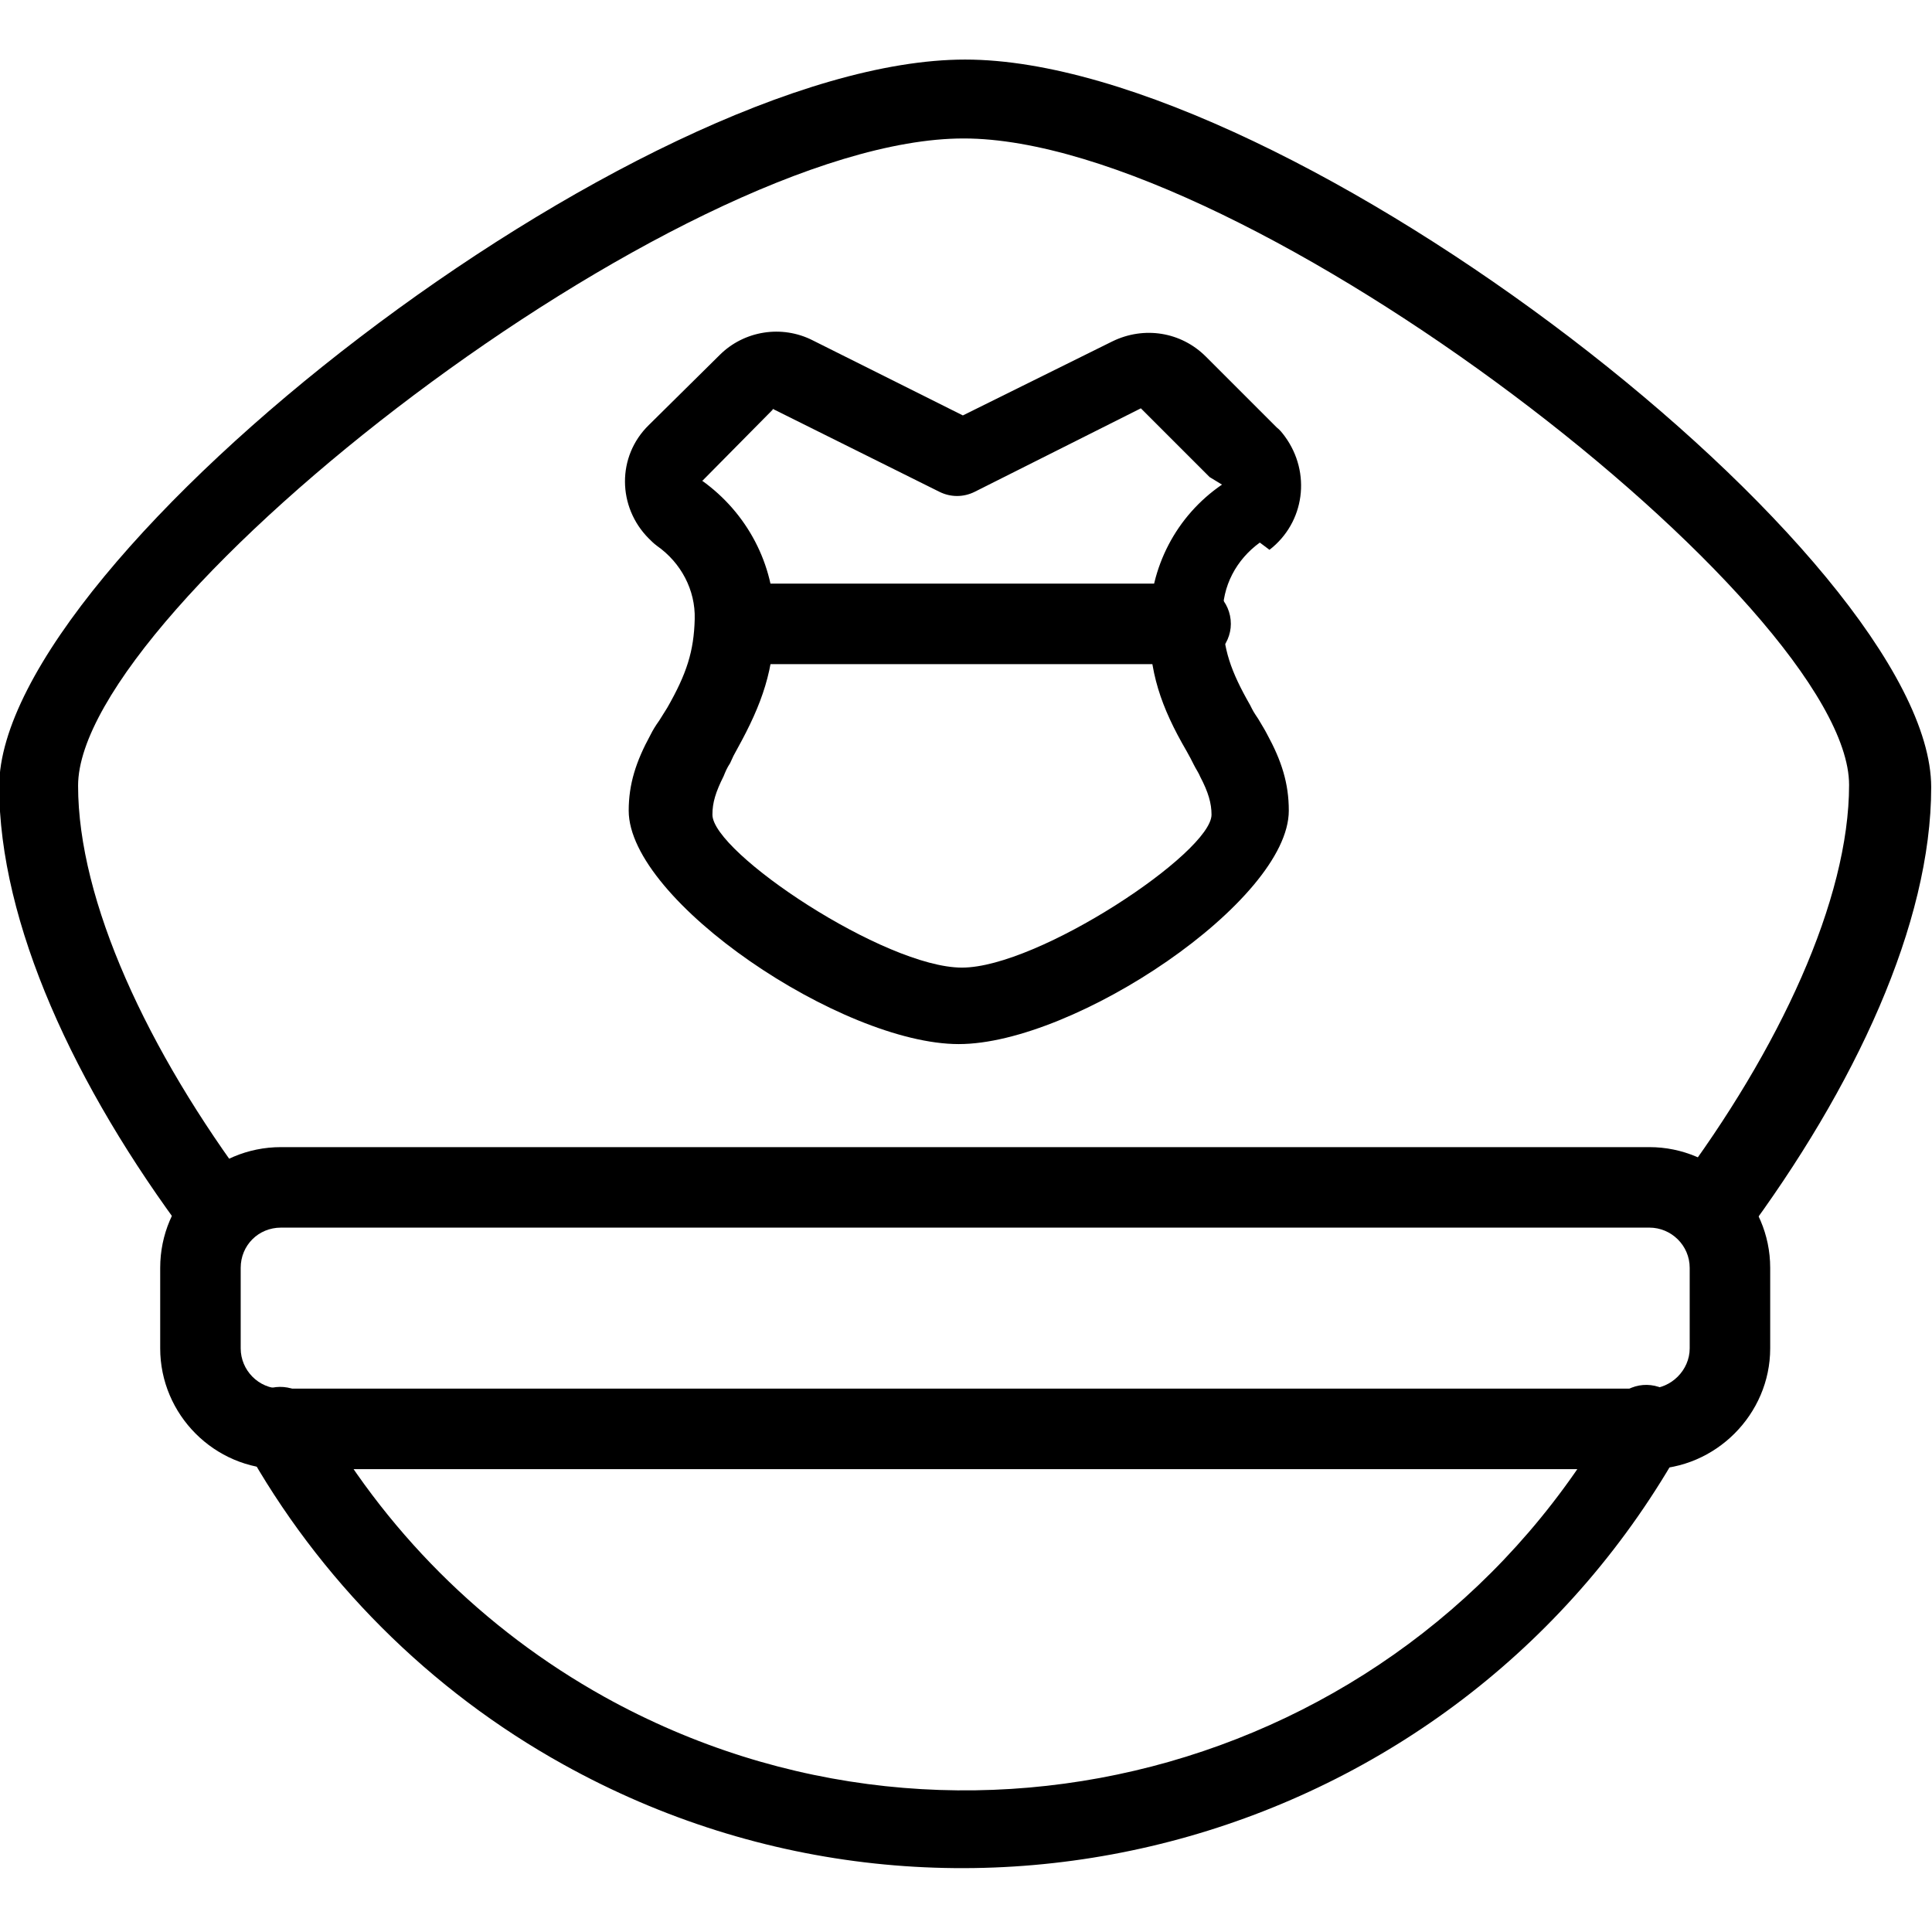 <svg viewBox="0 0 24 24" xmlns="http://www.w3.org/2000/svg"><g><path d="M15.77 6.83c.44-.34.52-.96.19-1.41 -.03-.04-.06-.08-.1-.11l-.88-.88c-.31-.31-.77-.38-1.16-.19l-2.08 1.03h.44L10.1 4.23c-.39-.2-.86-.12-1.16.18l-.88.87c-.4.39-.39 1.02 0 1.41 .03.03.06.06.1.09 .3.21.48.55.47.91 -.01.4-.1.68-.34 1.1 -.05.08-.05.08-.1.16 -.05.07-.08.12-.11.18 -.18.33-.27.61-.27.94 0 1.12 2.65 2.9 4.1 2.9 1.44 0 4.1-1.78 4.1-2.9 0-.34-.09-.62-.27-.95 -.03-.06-.07-.12-.11-.19 -.06-.09-.06-.09-.1-.17 -.24-.42-.34-.7-.34-1.11 -.01-.37.17-.7.46-.91Zm-.59-.81c-.57.39-.9 1.03-.9 1.72 -.01.6.14 1.04.46 1.59 .05.09.05.09.09.17 .03.06.06.1.08.15 .1.19.14.33.14.47 0 .47-2.15 1.9-3.1 1.9 -.96 0-3.1-1.43-3.1-1.9 0-.15.04-.28.14-.48 .02-.05.04-.1.08-.16 .04-.09.04-.09.09-.18 .31-.56.46-.99.46-1.6 0-.69-.34-1.33-.9-1.73 .01 0 .01 0 .01 0s0-.001-.001-.001l.87-.88c0-.01 0-.01 0-.01l2.07 1.03c.14.07.3.07.44 0l2.07-1.04c-.01 0-.01 0-.01 0l.87.87c-.01-.01-.01-.01-.01-.01 -.001-.001-.001 0 0-.001Z"/><path d="M20.99 16.25v.5c0 .27-.23.5-.5.5l-17 0c-.28 0-.5-.23-.5-.5v-1c0-.28.22-.5.5-.5h17c.27 0 .5.22.5.5v.5Zm1 0v-.5c0-.83-.68-1.5-1.5-1.5h-17c-.83 0-1.5.67-1.5 1.5v1c0 .82.67 1.5 1.5 1.5h17c.82 0 1.5-.68 1.5-1.5v-.5Z"/><path d="M20.06 17.5c-2.48 4.45-8.1 6.05-12.55 3.58C6 20.24 4.76 19 3.92 17.49c-.14-.25-.44-.33-.68-.2 -.25.13-.33.43-.2.67C3.96 19.62 5.34 21 7 21.92c4.93 2.74 11.16.96 13.9-3.97 .13-.25.04-.55-.2-.68 -.25-.14-.55-.05-.68.19Z"/><path d="M21.65 15.38c1.4-1.88 2.34-3.91 2.34-5.6 0-2.84-7.96-9.04-12-9.04 -4.05-.001-12 6.19-12 9.03 0 1.69.93 3.72 2.34 5.6 .16.22.47.26.69.1 .22-.17.26-.48.1-.7C1.83 13.05.97 11.19.97 9.76c0-2.22 7.46-8.04 11-8.04 3.53-.001 11 5.81 11 8.03 0 1.42-.86 3.28-2.15 5 -.17.22-.13.53.1.69 .22.16.53.12.69-.11Z"/><path d="M9.19 8.25h5.6c.27 0 .5-.23.5-.5 0-.28-.23-.5-.5-.5h-5.6c-.28 0-.5.22-.5.5 0 .27.22.5.5.5Z"/></g></svg>